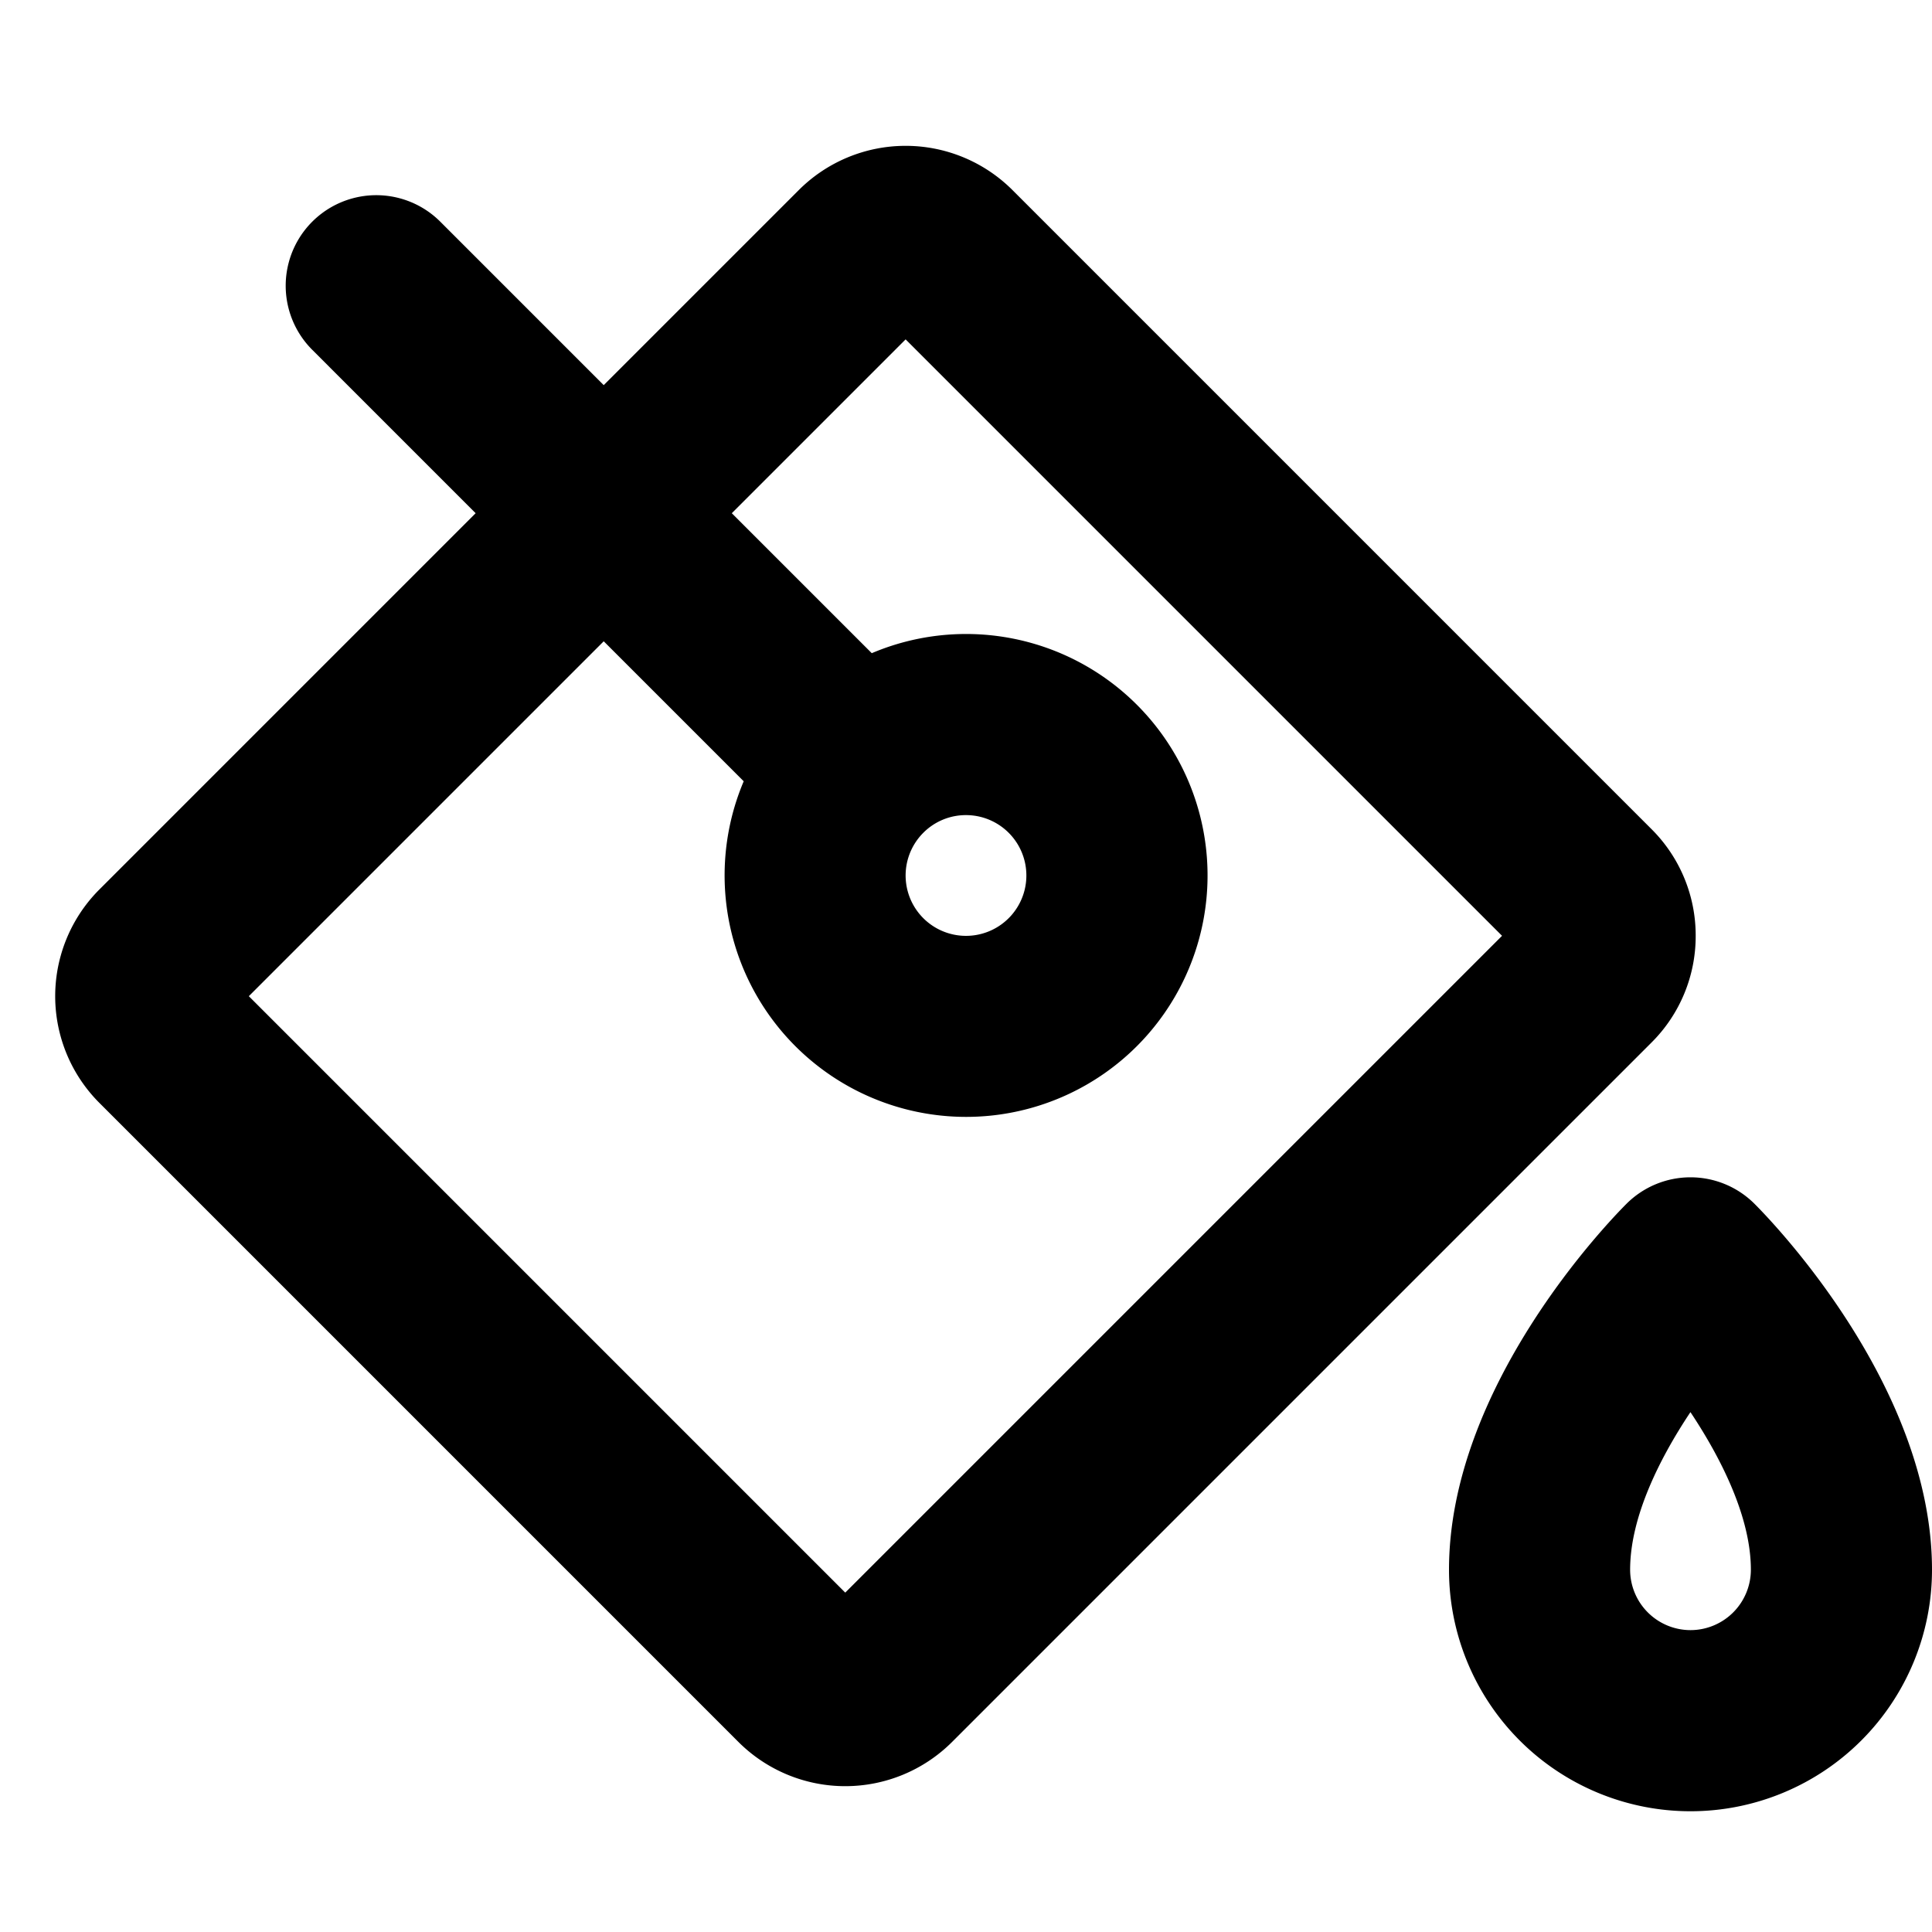 <svg id="Flat" xmlns="http://www.w3.org/2000/svg" viewBox="0 0 256 256">
  <path d="M224.687,124a19.867,19.867,0,0,0-5.858-14.142l-84.687-84.688a20.028,20.028,0,0,0-28.284.001L79.997,51.032,58.343,29.378a12,12,0,0,0-16.971,16.971L63.026,68.003l-49.853,49.854a19.999,19.999,0,0,0-.001,28.286l84.686,84.687.001.001a20.028,20.028,0,0,0,28.284-.001l92.685-92.685A19.87,19.87,0,0,0,224.687,124ZM114.815,213.845l.012.011.001.001ZM112,211.03,32.971,132,79.997,84.974l18.548,18.548a32,32,0,0,0,52.084,35.112v-0A31.995,31.995,0,0,0,115.514,86.55L96.967,68.003,120,44.97,199.029,124Zm16-103.024a8,8,0,1,1-5.657,2.343A7.949,7.949,0,0,1,128,108.006Zm104.486,51.51a11.999,11.999,0,0,0-16.973,0C213.106,161.923,192,183.737,192,208a32,32,0,0,0,64,0C256,183.737,234.894,161.923,232.486,159.516ZM224,216a8.009,8.009,0,0,1-8-8c0-6.923,3.838-14.652,7.992-20.886C228.135,193.342,232,201.1,232,208A8.009,8.009,0,0,1,224,216Z"/>
</svg>
